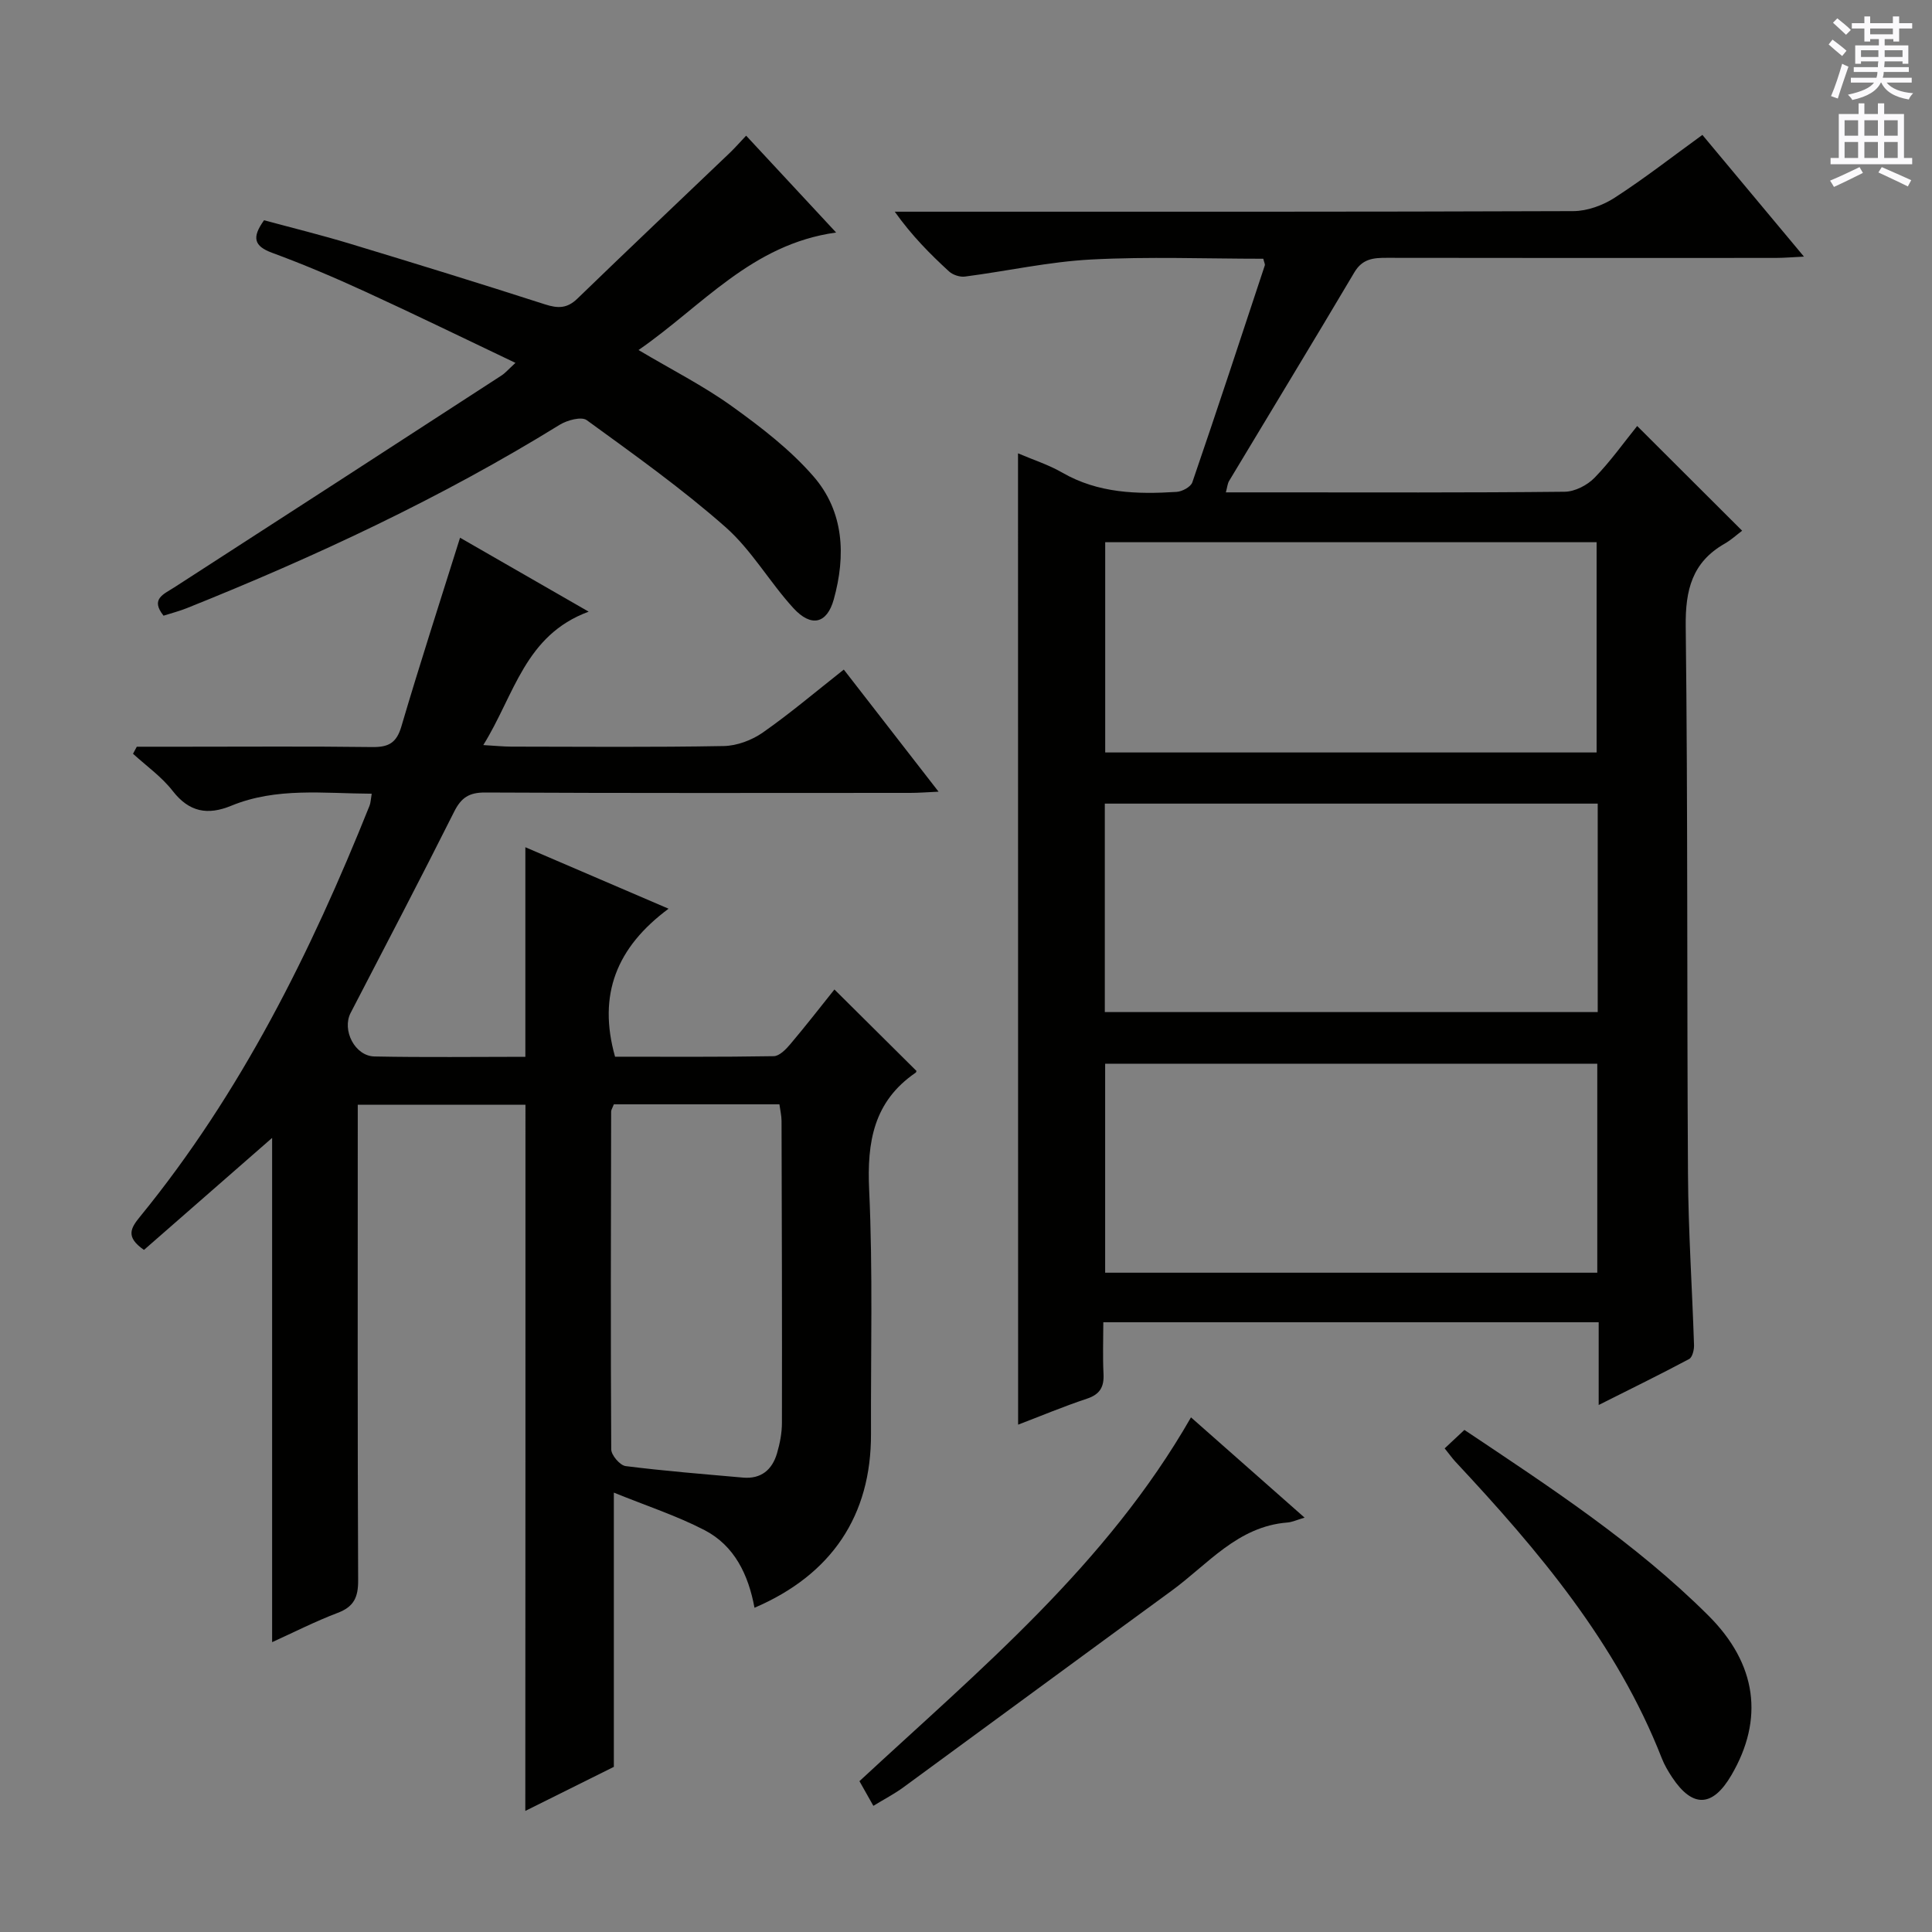 <svg enable-background="new 0 0 400 400" viewBox="0 0 400 400" xmlns="http://www.w3.org/2000/svg"><rect x="0" y="0" width="400" height="400" fill="#808080" stroke="none"/><g fill="#010100"><path d="m210.77 93.86c3.14 1.34 6.33 2.36 9.16 3.99 7.44 4.29 15.5 4.51 23.67 3.99 1.16-.07 2.93-1.03 3.26-1.98 5.12-14.93 10.05-29.92 15-44.9.09-.26-.13-.62-.31-1.39-11.82 0-23.77-.47-35.67.16-8.73.46-17.38 2.4-26.09 3.53-1.05.14-2.51-.34-3.3-1.06-3.92-3.6-7.69-7.38-11.24-12.37h5.52c44.99 0 89.98.05 134.97-.12 2.88-.01 6.12-1.19 8.57-2.78 6.14-3.97 11.92-8.48 18.15-13 6.83 8.19 13.6 16.29 21.03 25.2-2.46.12-4.16.27-5.86.27-26.83.01-53.65.03-80.48-.02-2.79-.01-5.07.18-6.74 3-8.56 14.45-17.3 28.8-25.94 43.2-.32.53-.36 1.22-.67 2.36h9.66c20.16 0 40.33.09 60.49-.13 2.1-.02 4.67-1.34 6.18-2.89 3.33-3.42 6.11-7.36 8.83-10.72 7.18 7.17 14.12 14.08 21.73 21.68-1.03.77-2.25 1.9-3.65 2.7-6.7 3.84-8.12 9.57-8.03 17.07.45 37.82.23 75.64.47 113.46.07 11.8.87 23.59 1.25 35.39.03.97-.34 2.51-1.01 2.87-5.97 3.19-12.05 6.16-18.73 9.52 0-6.19 0-11.48 0-17.13-34.11 0-67.87 0-102.56 0 0 3.52-.14 7.11.04 10.67.14 2.72-.73 4.26-3.45 5.16-4.85 1.61-9.58 3.6-14.23 5.37-.02-67.08-.02-133.88-.02-201.1zm119.79 61.93c0-14.8 0-29.17 0-43.53-34.12 0-67.86 0-101.74 0v43.53zm.23 10.59c-34.3 0-68.15 0-102.05 0v43.16h102.05c0-14.51 0-28.64 0-43.16zm-.09 53.85c-34.1 0-67.87 0-101.89 0v43.27h101.89c0-14.45 0-28.56 0-43.27z"/><path d="m108.79 228.72c-11.25 0-22.67 0-34.72 0v5.5c0 31-.06 62 .08 92.99.02 3.48-.88 5.45-4.24 6.72-4.62 1.75-9.04 4.01-13.57 6.06 0-35.06 0-69.73 0-104.4-8.87 7.75-17.77 15.54-26.53 23.19-3.87-2.68-2.77-4.5-.78-6.93 20.84-25.53 35.31-54.65 47.48-85.04.23-.58.24-1.26.45-2.48-9.97-.05-19.72-1.36-29.08 2.49-4.89 2.01-8.72 1.33-12.14-3.08-2.27-2.92-5.43-5.15-8.2-7.68.26-.49.52-.97.78-1.46h9.74c13 0 26-.1 39 .07 3.34.04 5.02-.81 6.03-4.23 3.79-12.87 7.93-25.63 12.16-39.11 8.54 4.91 17.09 9.82 26.63 15.31-13.23 4.86-15.35 17.21-21.82 27.62 2.6.15 4.2.32 5.79.32 14.67.02 29.33.15 43.99-.12 2.74-.05 5.83-1.21 8.1-2.8 5.69-3.98 11.01-8.5 16.76-13.03 6.5 8.38 12.8 16.49 19.62 25.28-2.41.11-4.13.25-5.86.25-29.33.01-58.66.07-87.99-.08-3.33-.02-4.97 1.04-6.44 3.97-7 13.96-14.25 27.8-21.44 41.67-1.83 3.53.86 8.93 4.94 9.01 10.45.21 20.91.07 31.24.07 0-14.69 0-28.87 0-43.39 9.35 4.01 18.88 8.1 29.65 12.73-10.77 7.99-14.7 17.8-11.08 30.64 10.67 0 21.77.08 32.86-.11 1.16-.02 2.52-1.41 3.41-2.47 3.21-3.8 6.26-7.72 9.15-11.34 5.75 5.71 11.26 11.18 16.95 16.83.05-.16.05.28-.15.41-8.68 5.95-10.08 14.32-9.61 24.28.78 16.8.32 33.65.38 50.48.06 16.85-8.07 29.13-24.12 36.01-1.25-6.78-4.11-12.84-10.34-16.07-5.79-3-12.08-5.05-18.78-7.77v56.78c-5.61 2.79-12.1 6.02-18.33 9.12.03-48.72.03-97.13.03-146.21zm18.3-.08c-.34.87-.56 1.17-.56 1.48-.05 23.32-.12 46.64.02 69.96.01 1.21 1.82 3.32 2.99 3.46 8.07 1.02 16.18 1.66 24.29 2.38 3.75.33 6.04-1.62 7.04-5.02.6-2.04 1.02-4.22 1.02-6.34.04-20.82-.02-41.65-.08-62.47 0-1.09-.27-2.18-.44-3.45-11.61 0-22.88 0-34.28 0z"/><path d="m154.48 28.09c6.06 6.52 11.93 12.83 18.63 20.05-17.51 2.42-27.7 15.2-40.91 24.33 6.88 4.09 13.43 7.4 19.32 11.63 6.03 4.33 12.08 8.98 16.91 14.54 6.32 7.28 6.72 16.38 4.19 25.47-1.4 5.02-4.65 5.84-8.36 1.79-4.93-5.39-8.65-12.01-14.06-16.78-9.05-7.98-18.94-15.02-28.72-22.13-1.09-.8-4.06 0-5.61.96-24.53 15.15-50.53 27.28-77.24 37.98-1.53.61-3.14 1.02-4.77 1.54-2.77-3.46-.02-4.41 2.24-5.87 22.61-14.58 45.18-29.22 67.75-43.87.79-.52 1.43-1.28 2.87-2.6-10.72-5.1-20.84-10.05-31.08-14.74-6.33-2.91-12.76-5.64-19.3-8.05-3.75-1.38-4.25-3.15-1.67-6.74 5.8 1.57 11.86 3.06 17.83 4.87 13.48 4.08 26.94 8.23 40.35 12.55 2.67.86 4.58.86 6.69-1.19 10.51-10.18 21.14-20.23 31.72-30.34 1.05-1.03 2.02-2.14 3.22-3.4z"/><path d="m246.58 293.45c7.79 6.88 15.38 13.57 23.52 20.76-1.61.47-2.57.93-3.55 1.01-10.32.8-16.48 8.66-24.01 14.15-18.54 13.52-37 27.14-55.52 40.69-1.85 1.35-3.91 2.42-6.2 3.82-1.04-1.85-1.9-3.38-2.88-5.11 24.88-23.07 51.14-44.76 68.64-75.32z"/><path d="m299.1 299.87c1.55-1.45 2.74-2.55 4.09-3.82 17.74 11.86 35.43 23.42 50.48 38.4 10.11 10.06 11.58 21.49 4.79 33.09-3.89 6.65-8.03 6.81-12.26.44-.82-1.24-1.6-2.56-2.14-3.94-9.35-23.89-25.55-43.01-42.75-61.43-.66-.72-1.23-1.53-2.21-2.74z"/></g><path d="m378.6 9.2.8-1c.9.7 1.9 1.4 2.9 2.3l-.9 1.1c-1.1-.9-2-1.7-2.8-2.4zm.5 10.7c.9-2.1 1.6-4.3 2.3-6.7.4.2.8.4 1.3.6-.7 2.1-1.5 4.3-2.2 6.6zm.4-15.2.9-.9c1 .8 2 1.6 2.8 2.4l-1 1c-1-.9-1.9-1.8-2.7-2.5zm12.5-1.3h1.2v1.4h2.7v1.1h-2.7v2.7h-1.2v-.5h-1.8v1.3h4.9v3.8h-1.2v-.5h-3.7c0 .4-.1.9-.1 1.2h5.1v1h-5.2c0 .5-.1.9-.2 1.2h6v1h-5.2c1.1 1.3 2.9 2 5.5 2.2-.4.4-.7.8-.9 1.3-2.9-.5-4.8-1.6-5.7-3.5h-.1c-.8 1.7-2.7 2.9-5.9 3.6-.2-.4-.6-.8-.9-1.1 2.8-.6 4.6-1.4 5.4-2.5h-4.8v-1h5.3c.1-.3.2-.7.2-1.2h-4.9v-1h5c0-.4 0-.8.1-1.2h-3.6v.5h-1.2v-3.8h4.9v-1.3h-1.8v.5h-1.2v-2.7h-2.6v-1.1h2.6v-1.4h1.2v1.4h4.7v-1.4zm-6.7 8.4h3.6c0-.4 0-.9 0-1.4h-3.6zm1.9-4.7h4.7v-1.2h-4.7zm6.7 3.3h-3.7v1.4h3.7z" fill="#fbfafc"/><path d="m384.7 21.4h1.3v2.2h2.8v-2.2h1.3v2.2h4.1v9.1h1.7v1.3h-16.9v-1.3h1.7v-9.1h4.1v-2.2zm.3 13.2.7 1.2c-1.8.9-3.8 1.9-6 2.9-.2-.4-.5-.8-.8-1.3 2.4-1 4.4-2 6.1-2.8zm-3.1-6.5h2.8v-3.2h-2.8zm0 4.6h2.8v-3.3h-2.8zm4.1-4.6h2.8v-3.2h-2.8zm0 4.6h2.8v-3.3h-2.8zm3.6 1.9c2.1.9 4.1 1.8 6.1 2.7l-.7 1.3c-2.2-1.1-4.2-2-6.1-2.9zm3.3-9.7h-2.8v3.2h2.8zm-2.8 7.8h2.8v-3.3h-2.8z" fill="#fbfafc"/></svg>